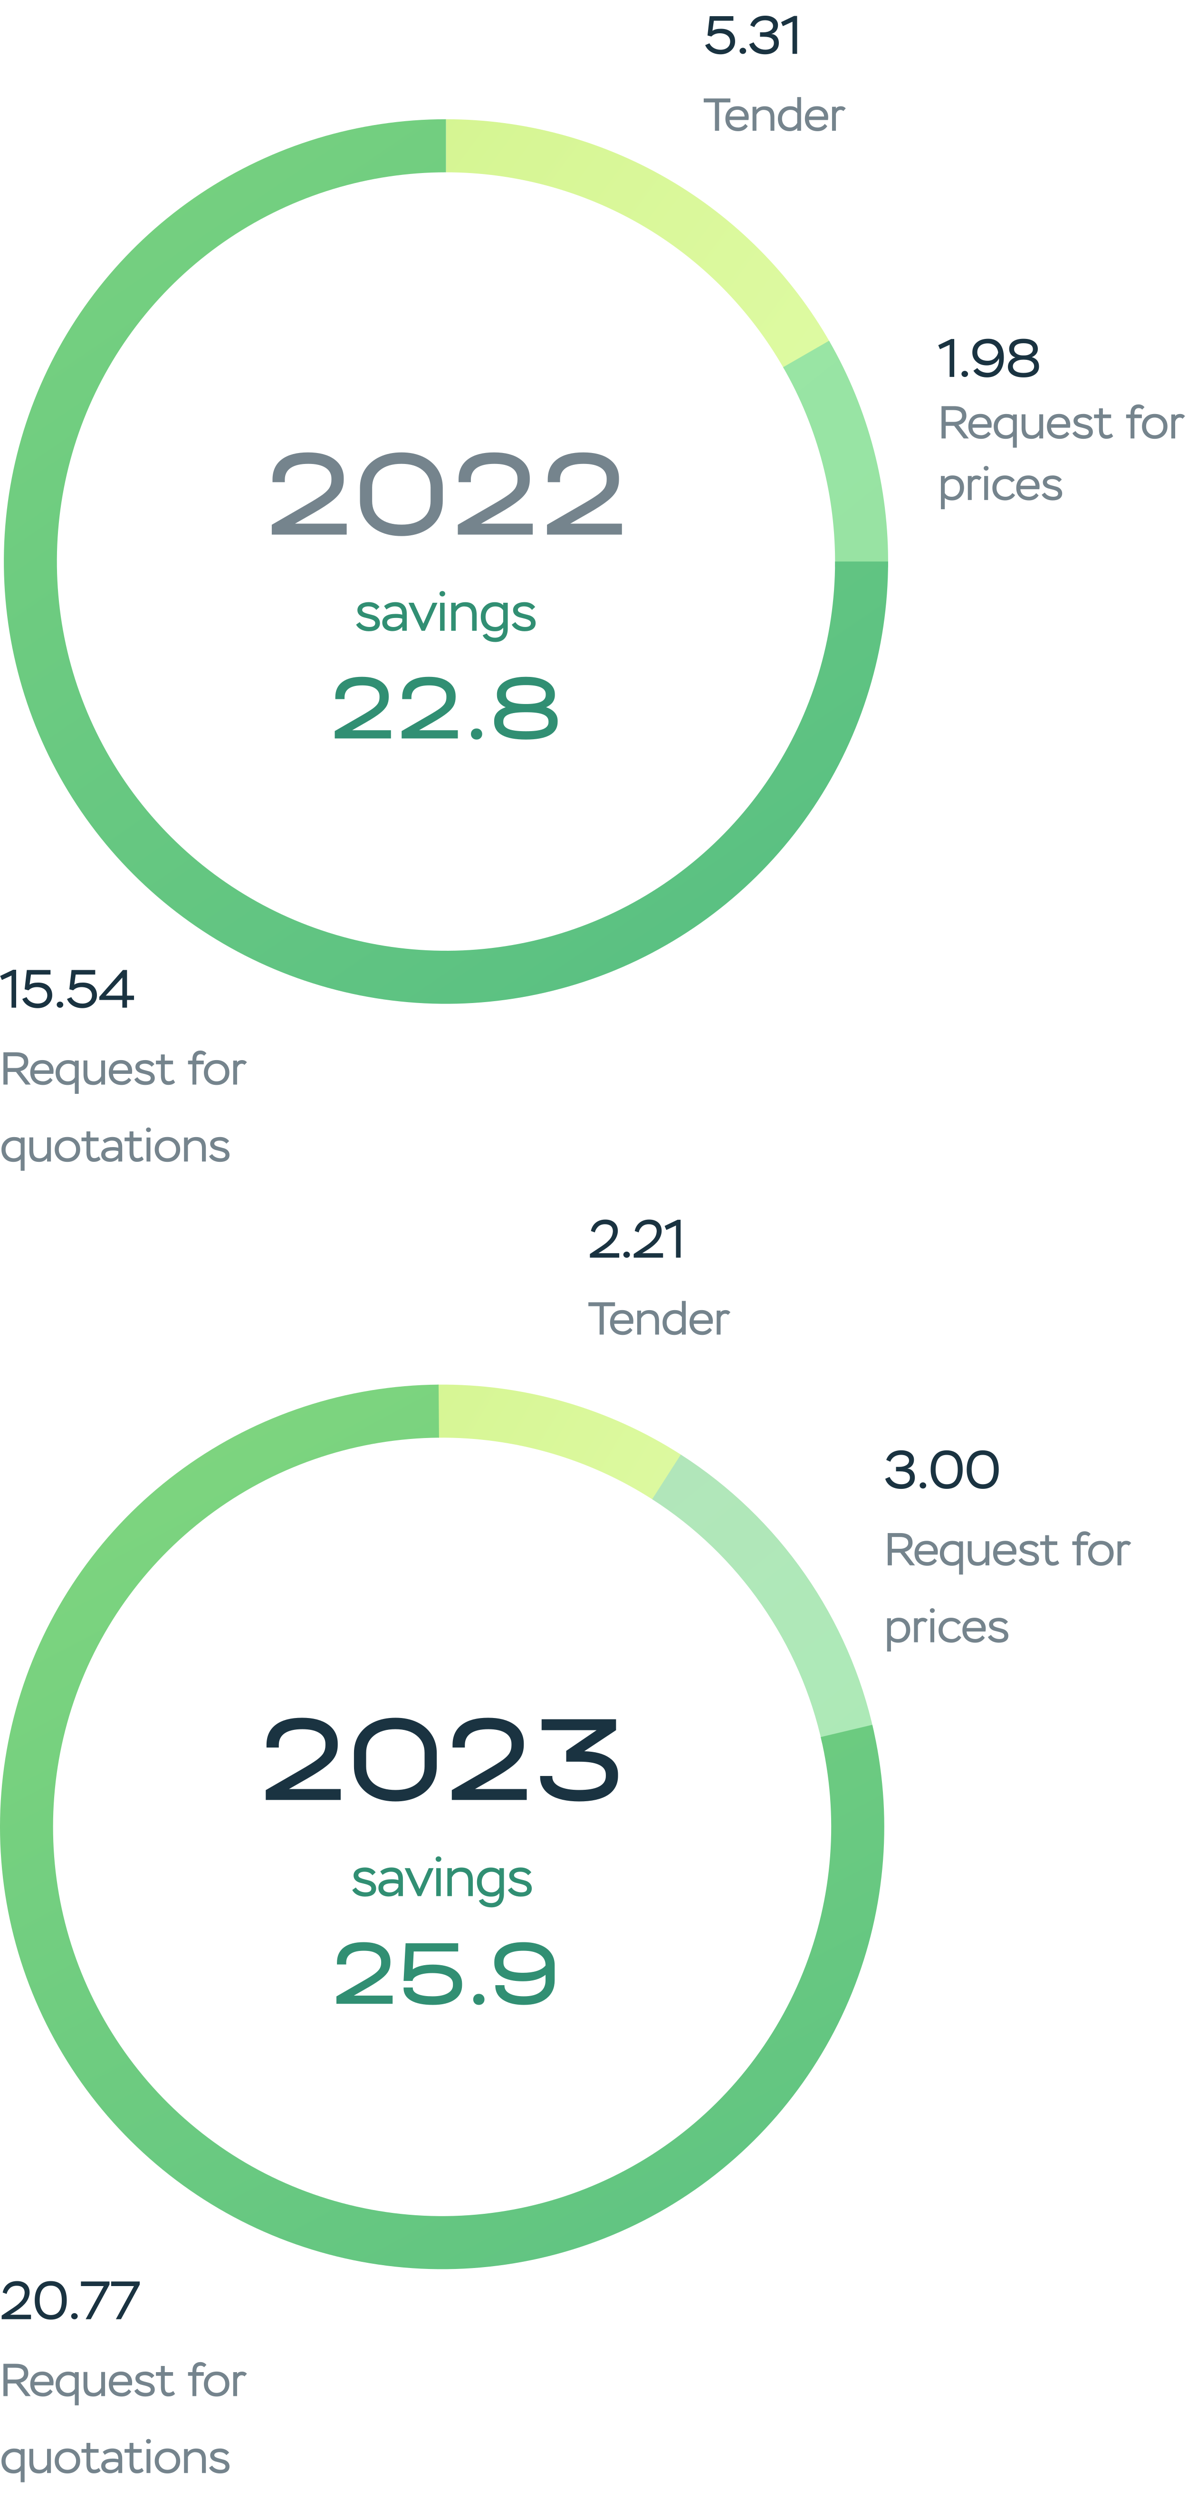 <svg width="309" height="650" viewBox="0 0 309 650" fill="none" xmlns="http://www.w3.org/2000/svg">
<path d="M116 31C136.298 31 156.234 36.372 173.783 46.571C191.333 56.77 205.87 71.432 215.919 89.068L203.929 95.9C195.086 80.38 182.293 67.478 166.849 58.503C151.406 49.528 133.862 44.8 116 44.8V31Z" fill="url(#paint0_linear_6006_29664)"/>
<path d="M215.646 88.591C225.967 106.507 231.268 126.874 230.99 147.549L217.191 147.363C217.436 129.169 212.771 111.246 203.688 95.48L215.646 88.591Z" fill="url(#paint1_linear_6006_29664)"/>
<path d="M231 146C231 168.745 224.255 190.979 211.619 209.891C198.983 228.802 181.022 243.542 160.009 252.246C138.995 260.95 115.872 263.228 93.565 258.79C71.257 254.353 50.766 243.4 34.683 227.317C18.6 211.234 7.647 190.743 3.21 168.435C-1.228 146.128 1.05 123.005 9.754 101.991C18.458 80.978 33.198 63.017 52.109 50.381C71.021 37.745 93.255 31 116 31L116 44.8C95.985 44.8 76.419 50.735 59.776 61.855C43.134 72.975 30.163 88.781 22.503 107.272C14.844 125.764 12.84 146.112 16.744 165.743C20.649 185.374 30.288 203.406 44.441 217.559C58.594 231.712 76.626 241.351 96.257 245.255C115.888 249.16 136.236 247.156 154.728 239.497C173.219 231.837 189.025 218.866 200.145 202.224C211.265 185.581 217.2 166.015 217.2 146L231 146Z" fill="url(#paint2_linear_6006_29664)"/>
<path d="M185.03 9.492L184.022 9.226L184.596 4.2H190.756V5.39H185.674L185.31 8.022C185.8 7.658 186.542 7.476 187.536 7.476C188.684 7.476 189.58 7.784 190.238 8.386C190.882 9.002 191.204 9.786 191.204 10.752C191.204 11.718 190.84 12.53 190.126 13.16C189.398 13.804 188.488 14.126 187.41 14.126C185.576 14.126 184.05 13.258 183.42 11.732L184.54 11.256C184.946 12.194 185.996 12.936 187.41 12.936C189.02 12.936 189.916 12.012 189.916 10.794C189.916 9.492 188.866 8.652 187.2 8.652C186.304 8.652 185.576 8.932 185.03 9.492ZM192.365 13.202C192.365 12.81 192.729 12.418 193.233 12.418C193.695 12.418 194.073 12.81 194.073 13.202C194.073 13.65 193.723 14.028 193.233 14.028C192.729 14.028 192.365 13.65 192.365 13.202ZM196.196 7.056L195.146 6.58C195.664 5.068 197.022 4.074 199.052 4.074C200.018 4.074 200.816 4.298 201.432 4.746C202.048 5.194 202.356 5.796 202.356 6.538C202.356 7.672 201.754 8.512 200.634 8.834C201.712 8.904 202.58 9.716 202.58 11.172C202.58 12.096 202.244 12.824 201.572 13.342C200.9 13.86 200.046 14.126 198.996 14.126C196.854 14.126 195.37 13.104 194.88 11.494L196.014 11.004C196.616 12.278 197.638 12.922 199.08 12.922C200.438 12.922 201.292 12.292 201.292 11.186C201.292 10.108 200.452 9.562 198.772 9.562H197.68V8.4H198.548C200.074 8.4 201.068 7.714 201.068 6.776C201.068 5.81 200.27 5.264 198.996 5.264C197.498 5.264 196.588 6.034 196.196 7.056ZM203.619 6.804L203.171 5.754L206.531 4.144H207.329V14H206.125V5.642L203.619 6.804Z" fill="#1A3341"/>
<path d="M185.952 26.62H183.036V25.6H189.972V26.62H187.044V34H185.952V26.62ZM193.85 32.212L194.498 32.812C193.922 33.676 193.094 34.108 192.002 34.108C191.006 34.108 190.202 33.808 189.59 33.22C188.978 32.632 188.678 31.852 188.678 30.868C188.678 29.92 188.954 29.14 189.518 28.528C190.07 27.916 190.85 27.616 191.858 27.616C192.686 27.616 193.382 27.88 193.922 28.396C194.462 28.912 194.738 29.596 194.738 30.448C194.738 30.724 194.714 30.976 194.678 31.204H189.758C189.818 32.44 190.73 33.16 192.038 33.16C192.77 33.16 193.466 32.776 193.85 32.212ZM191.786 28.54C190.646 28.54 189.902 29.236 189.746 30.292H193.67C193.61 29.188 192.902 28.54 191.786 28.54ZM196.746 34H195.738V27.76H196.746V28.576C197.142 27.964 197.958 27.628 198.882 27.628C200.574 27.628 201.414 28.564 201.414 30.448V34H200.406V30.568C200.406 29.188 199.818 28.576 198.582 28.576C197.814 28.576 197.082 29.08 196.746 29.836V34ZM208.36 34H207.352V33.256C207.076 33.688 206.356 34.108 205.408 34.108C204.484 34.108 203.752 33.82 203.188 33.244C202.624 32.668 202.336 31.888 202.336 30.892C202.336 29.932 202.636 29.14 203.248 28.528C203.86 27.916 204.604 27.616 205.492 27.616C206.32 27.616 206.944 27.82 207.352 28.228V25.24H208.36V34ZM205.552 33.148C206.404 33.148 207.064 32.548 207.352 31.96V29.44C206.956 28.852 206.368 28.564 205.612 28.564C205 28.564 204.472 28.78 204.052 29.2C203.62 29.62 203.404 30.184 203.404 30.868C203.404 32.26 204.292 33.148 205.552 33.148ZM214.525 32.212L215.173 32.812C214.597 33.676 213.769 34.108 212.677 34.108C211.681 34.108 210.877 33.808 210.265 33.22C209.653 32.632 209.353 31.852 209.353 30.868C209.353 29.92 209.629 29.14 210.193 28.528C210.745 27.916 211.525 27.616 212.533 27.616C213.361 27.616 214.057 27.88 214.597 28.396C215.137 28.912 215.413 29.596 215.413 30.448C215.413 30.724 215.389 30.976 215.353 31.204H210.433C210.493 32.44 211.405 33.16 212.713 33.16C213.445 33.16 214.141 32.776 214.525 32.212ZM212.461 28.54C211.321 28.54 210.577 29.236 210.421 30.292H214.345C214.285 29.188 213.577 28.54 212.461 28.54ZM217.421 34H216.413V27.76H217.421V28.24C217.625 27.82 218.165 27.628 218.705 27.628C219.257 27.628 219.677 27.82 219.977 28.192L219.341 28.888C219.185 28.684 218.945 28.576 218.597 28.576C218.057 28.576 217.565 29.02 217.421 29.656V34Z" fill="#1A3341" fill-opacity="0.6"/>
<path d="M244.49 90.804L244.042 89.754L247.402 88.144H248.2V98H246.996V89.642L244.49 90.804ZM250.083 97.202C250.083 96.81 250.447 96.418 250.951 96.418C251.413 96.418 251.791 96.81 251.791 97.202C251.791 97.65 251.441 98.028 250.951 98.028C250.447 98.028 250.083 97.65 250.083 97.202ZM261.097 92.918C261.097 94.584 260.705 95.872 259.907 96.768C259.109 97.678 258.045 98.126 256.715 98.126C255.091 98.126 253.817 97.44 253.187 96.39L254.195 95.69C254.755 96.474 255.777 96.922 256.883 96.922C257.793 96.922 258.521 96.558 259.095 95.83C259.669 95.116 259.907 94.22 259.837 93.156C259.375 94.22 258.213 95.004 256.659 95.004C255.567 95.004 254.671 94.696 253.971 94.066C253.257 93.45 252.907 92.638 252.907 91.644C252.907 90.552 253.285 89.684 254.041 89.04C254.797 88.396 255.805 88.074 257.051 88.074C259.571 88.074 261.097 89.838 261.097 92.918ZM259.627 91.602C259.417 90.3 258.521 89.278 256.911 89.278C255.231 89.278 254.195 90.146 254.195 91.602C254.195 92.988 255.245 93.8 256.883 93.8C257.625 93.8 258.255 93.576 258.745 93.128C259.235 92.68 259.529 92.176 259.627 91.602ZM266.011 92.414H266.445C267.075 92.414 267.593 92.26 268.027 91.966C268.447 91.672 268.657 91.28 268.657 90.818C268.657 89.768 267.831 89.236 266.193 89.236C264.625 89.236 263.771 89.81 263.771 90.818C263.771 91.728 264.709 92.414 266.011 92.414ZM266.417 93.52H266.067C265.311 93.52 264.681 93.688 264.191 94.01C263.701 94.332 263.449 94.738 263.449 95.228C263.449 96.292 264.429 96.964 266.207 96.964C268.013 96.964 268.979 96.32 268.979 95.242C268.979 94.164 267.943 93.52 266.417 93.52ZM269.175 97.37C268.461 97.874 267.467 98.126 266.221 98.126C264.975 98.126 263.981 97.874 263.253 97.384C262.525 96.894 262.161 96.222 262.161 95.354C262.161 94.22 262.903 93.324 264.093 92.932C263.015 92.582 262.483 91.728 262.483 90.734C262.483 89.11 263.855 88.074 266.207 88.074C268.573 88.074 269.945 89.11 269.945 90.734C269.945 91.672 269.427 92.386 268.391 92.862C269.637 93.24 270.253 94.052 270.253 95.298C270.253 96.18 269.889 96.88 269.175 97.37Z" fill="#1A3341"/>
<path d="M245.98 110.712V114H244.888V105.6H248.104C250.276 105.6 251.356 106.44 251.356 108.12C251.356 109.308 250.54 110.244 249.304 110.496L251.992 114H250.66L248.164 110.712H245.98ZM248.068 106.62H245.98V109.692H248.14C249.424 109.692 250.24 109.08 250.24 108.12C250.24 107.124 249.52 106.62 248.068 106.62ZM257.041 112.212L257.689 112.812C257.113 113.676 256.285 114.108 255.193 114.108C254.197 114.108 253.393 113.808 252.781 113.22C252.169 112.632 251.869 111.852 251.869 110.868C251.869 109.92 252.145 109.14 252.709 108.528C253.261 107.916 254.041 107.616 255.049 107.616C255.877 107.616 256.573 107.88 257.113 108.396C257.653 108.912 257.929 109.596 257.929 110.448C257.929 110.724 257.905 110.976 257.869 111.204H252.949C253.009 112.44 253.921 113.16 255.229 113.16C255.961 113.16 256.657 112.776 257.041 112.212ZM254.977 108.54C253.837 108.54 253.093 109.236 252.937 110.292H256.861C256.801 109.188 256.093 108.54 254.977 108.54ZM264.476 116.4H263.456V113.412C263.036 113.88 262.4 114.108 261.572 114.108C260.636 114.108 259.88 113.808 259.316 113.22C258.752 112.632 258.464 111.852 258.464 110.868C258.464 109.932 258.788 109.152 259.424 108.54C260.06 107.928 260.828 107.628 261.752 107.628C262.544 107.628 263.108 107.808 263.456 108.168V107.76H264.476V116.4ZM261.692 113.16C262.496 113.16 263.156 112.728 263.456 112.092V109.344C263.108 108.828 262.532 108.576 261.752 108.576C261.14 108.576 260.612 108.792 260.18 109.236C259.748 109.68 259.532 110.232 259.532 110.892C259.532 111.576 259.736 112.128 260.144 112.536C260.54 112.956 261.056 113.16 261.692 113.16ZM270.318 107.724H271.326V114H270.318V113.112C269.838 113.772 269.166 114.108 268.29 114.108C266.562 114.108 265.722 113.244 265.722 111.336V107.724H266.73V111.192C266.73 112.5 267.282 113.16 268.374 113.16C269.238 113.16 269.934 112.668 270.318 111.804V107.724ZM277.482 112.212L278.13 112.812C277.554 113.676 276.726 114.108 275.634 114.108C274.638 114.108 273.834 113.808 273.222 113.22C272.61 112.632 272.31 111.852 272.31 110.868C272.31 109.92 272.586 109.14 273.15 108.528C273.702 107.916 274.482 107.616 275.49 107.616C276.318 107.616 277.014 107.88 277.554 108.396C278.094 108.912 278.37 109.596 278.37 110.448C278.37 110.724 278.346 110.976 278.31 111.204H273.39C273.45 112.44 274.362 113.16 275.67 113.16C276.402 113.16 277.098 112.776 277.482 112.212ZM275.418 108.54C274.278 108.54 273.534 109.236 273.378 110.292H277.302C277.242 109.188 276.534 108.54 275.418 108.54ZM283.198 112.296C283.198 111.456 281.77 111.324 280.63 111C279.85 110.772 279.226 110.256 279.226 109.404C279.226 108.3 280.27 107.616 281.818 107.616C282.862 107.616 283.702 108.06 284.146 108.696L283.438 109.356C283.042 108.828 282.442 108.564 281.638 108.564C280.918 108.564 280.294 108.84 280.294 109.356C280.294 110.088 281.722 110.22 282.862 110.568C283.63 110.808 284.254 111.384 284.254 112.284C284.254 113.496 283.282 114.108 281.758 114.108C280.474 114.108 279.382 113.532 278.938 112.632L279.742 112.068C280.114 112.728 280.966 113.16 281.926 113.16C282.778 113.16 283.198 112.872 283.198 112.296ZM285.851 108.72H284.555V107.76H285.851V106.164H286.859V107.76H289.007V108.72H286.859V111.468C286.859 112.68 287.171 113.124 287.939 113.124C288.311 113.124 288.695 112.98 289.067 112.68L289.523 113.424C289.127 113.868 288.539 114.084 287.759 114.084C286.523 114.084 285.851 113.268 285.851 111.732V108.72ZM294.056 108.72H292.904V107.76H294.056V107.472C294.056 106.668 294.26 106.068 294.668 105.696C295.064 105.324 295.556 105.144 296.144 105.144C296.78 105.144 297.38 105.432 297.68 105.876L297.08 106.5C296.876 106.236 296.576 106.104 296.192 106.104C295.436 106.104 295.064 106.584 295.064 107.556V107.76H296.996V108.72H295.064V114H294.056V108.72ZM297.034 110.868C297.034 109.92 297.346 109.14 297.958 108.528C298.57 107.916 299.362 107.616 300.334 107.616C301.318 107.616 302.122 107.916 302.734 108.528C303.346 109.14 303.658 109.92 303.658 110.868C303.658 111.816 303.346 112.584 302.734 113.196C302.11 113.808 301.306 114.108 300.334 114.108C299.362 114.108 298.57 113.808 297.958 113.196C297.346 112.584 297.034 111.816 297.034 110.868ZM298.102 110.868C298.102 111.528 298.306 112.08 298.726 112.512C299.146 112.944 299.674 113.16 300.334 113.16C300.994 113.16 301.546 112.944 301.966 112.524C302.386 112.104 302.59 111.552 302.59 110.868C302.59 110.184 302.374 109.632 301.954 109.2C301.522 108.78 300.982 108.564 300.334 108.564C299.686 108.564 299.158 108.78 298.738 109.2C298.318 109.62 298.102 110.184 298.102 110.868ZM305.665 114H304.657V107.76H305.665V108.24C305.869 107.82 306.409 107.628 306.949 107.628C307.501 107.628 307.921 107.82 308.221 108.192L307.585 108.888C307.429 108.684 307.189 108.576 306.841 108.576C306.301 108.576 305.809 109.02 305.665 109.656V114ZM245.74 132.4H244.732V123.76H245.74V124.54C246.16 123.928 246.832 123.616 247.756 123.616C248.668 123.616 249.4 123.904 249.94 124.492C250.48 125.08 250.744 125.836 250.744 126.772C250.744 127.732 250.456 128.524 249.88 129.16C249.292 129.796 248.548 130.108 247.636 130.108C246.796 130.108 246.16 129.892 245.74 129.472V132.4ZM247.648 124.564C246.736 124.564 246.028 125.152 245.74 125.86V128.188C246.1 128.836 246.7 129.16 247.552 129.16C248.164 129.16 248.68 128.944 249.076 128.512C249.472 128.08 249.676 127.528 249.676 126.844C249.676 125.452 248.896 124.564 247.648 124.564ZM252.745 130H251.737V123.76H252.745V124.24C252.949 123.82 253.489 123.628 254.029 123.628C254.581 123.628 255.001 123.82 255.301 124.192L254.665 124.888C254.509 124.684 254.269 124.576 253.921 124.576C253.381 124.576 252.889 125.02 252.745 125.656V130ZM256.999 130H255.991V123.76H256.999V130ZM255.859 121.732C255.859 121.396 256.135 121.144 256.507 121.144C256.843 121.144 257.131 121.396 257.131 121.732C257.131 122.08 256.843 122.356 256.507 122.356C256.135 122.356 255.859 122.08 255.859 121.732ZM263.306 128.2L264.026 128.716C263.558 129.592 262.502 130.108 261.458 130.108C260.462 130.108 259.658 129.808 259.046 129.22C258.434 128.632 258.122 127.852 258.122 126.868C258.122 125.932 258.422 125.152 259.034 124.54C259.646 123.928 260.426 123.616 261.398 123.616C262.514 123.616 263.51 124.12 263.93 124.888L263.15 125.416C262.73 124.852 262.154 124.564 261.422 124.564C260.774 124.564 260.246 124.78 259.826 125.212C259.406 125.644 259.19 126.196 259.19 126.868C259.19 127.552 259.406 128.104 259.85 128.524C260.282 128.944 260.846 129.16 261.554 129.16C262.298 129.16 262.886 128.836 263.306 128.2ZM269.502 128.212L270.15 128.812C269.574 129.676 268.746 130.108 267.654 130.108C266.658 130.108 265.854 129.808 265.242 129.22C264.63 128.632 264.33 127.852 264.33 126.868C264.33 125.92 264.606 125.14 265.17 124.528C265.722 123.916 266.502 123.616 267.51 123.616C268.338 123.616 269.034 123.88 269.574 124.396C270.114 124.912 270.39 125.596 270.39 126.448C270.39 126.724 270.366 126.976 270.33 127.204H265.41C265.47 128.44 266.382 129.16 267.69 129.16C268.422 129.16 269.118 128.776 269.502 128.212ZM267.438 124.54C266.298 124.54 265.554 125.236 265.398 126.292H269.322C269.262 125.188 268.554 124.54 267.438 124.54ZM275.218 128.296C275.218 127.456 273.79 127.324 272.65 127C271.87 126.772 271.246 126.256 271.246 125.404C271.246 124.3 272.29 123.616 273.838 123.616C274.882 123.616 275.722 124.06 276.166 124.696L275.458 125.356C275.062 124.828 274.462 124.564 273.658 124.564C272.938 124.564 272.314 124.84 272.314 125.356C272.314 126.088 273.742 126.22 274.882 126.568C275.65 126.808 276.274 127.384 276.274 128.284C276.274 129.496 275.302 130.108 273.778 130.108C272.494 130.108 271.402 129.532 270.958 128.632L271.762 128.068C272.134 128.728 272.986 129.16 273.946 129.16C274.798 129.16 275.218 128.872 275.218 128.296Z" fill="#1A3341" fill-opacity="0.6"/>
<path d="M0.49 254.804L0.042 253.754L3.402 252.144H4.2V262H2.996V253.642L0.49 254.804ZM7.413 257.492L6.405 257.226L6.979 252.2H13.139V253.39H8.057L7.693 256.022C8.183 255.658 8.925 255.476 9.919 255.476C11.067 255.476 11.963 255.784 12.621 256.386C13.265 257.002 13.587 257.786 13.587 258.752C13.587 259.718 13.223 260.53 12.509 261.16C11.781 261.804 10.871 262.126 9.793 262.126C7.959 262.126 6.433 261.258 5.803 259.732L6.923 259.256C7.329 260.194 8.379 260.936 9.793 260.936C11.403 260.936 12.299 260.012 12.299 258.794C12.299 257.492 11.249 256.652 9.583 256.652C8.687 256.652 7.959 256.932 7.413 257.492ZM14.748 261.202C14.748 260.81 15.112 260.418 15.616 260.418C16.078 260.418 16.456 260.81 16.456 261.202C16.456 261.65 16.106 262.028 15.616 262.028C15.112 262.028 14.748 261.65 14.748 261.202ZM19.042 257.492L18.034 257.226L18.608 252.2H24.768V253.39H19.686L19.322 256.022C19.812 255.658 20.554 255.476 21.548 255.476C22.696 255.476 23.592 255.784 24.25 256.386C24.894 257.002 25.216 257.786 25.216 258.752C25.216 259.718 24.852 260.53 24.138 261.16C23.41 261.804 22.5 262.126 21.422 262.126C19.588 262.126 18.062 261.258 17.432 259.732L18.552 259.256C18.958 260.194 20.008 260.936 21.422 260.936C23.032 260.936 23.928 260.012 23.928 258.794C23.928 257.492 22.878 256.652 21.212 256.652C20.316 256.652 19.588 256.932 19.042 257.492ZM33.04 262H31.822V259.998H25.83V259.186L31.962 252.2H33.04V258.864H34.86V259.998H33.04V262ZM31.822 254.16L27.51 258.864H31.822V254.16Z" fill="#1A3341"/>
<path d="M1.98 278.712V282H0.888V273.6H4.104C6.276 273.6 7.356 274.44 7.356 276.12C7.356 277.308 6.54 278.244 5.304 278.496L7.992 282H6.66L4.164 278.712H1.98ZM4.068 274.62H1.98V277.692H4.14C5.424 277.692 6.24 277.08 6.24 276.12C6.24 275.124 5.52 274.62 4.068 274.62ZM13.041 280.212L13.69 280.812C13.114 281.676 12.286 282.108 11.194 282.108C10.197 282.108 9.393 281.808 8.781 281.22C8.169 280.632 7.869 279.852 7.869 278.868C7.869 277.92 8.145 277.14 8.709 276.528C9.261 275.916 10.041 275.616 11.05 275.616C11.877 275.616 12.573 275.88 13.114 276.396C13.653 276.912 13.93 277.596 13.93 278.448C13.93 278.724 13.905 278.976 13.87 279.204H8.949C9.009 280.44 9.921 281.16 11.229 281.16C11.961 281.16 12.658 280.776 13.041 280.212ZM10.977 276.54C9.837 276.54 9.093 277.236 8.937 278.292H12.861C12.802 277.188 12.094 276.54 10.977 276.54ZM20.476 284.4H19.456V281.412C19.036 281.88 18.4 282.108 17.572 282.108C16.636 282.108 15.88 281.808 15.316 281.22C14.752 280.632 14.464 279.852 14.464 278.868C14.464 277.932 14.788 277.152 15.424 276.54C16.06 275.928 16.828 275.628 17.752 275.628C18.544 275.628 19.108 275.808 19.456 276.168V275.76H20.476V284.4ZM17.692 281.16C18.496 281.16 19.156 280.728 19.456 280.092V277.344C19.108 276.828 18.532 276.576 17.752 276.576C17.14 276.576 16.612 276.792 16.18 277.236C15.748 277.68 15.532 278.232 15.532 278.892C15.532 279.576 15.736 280.128 16.144 280.536C16.54 280.956 17.056 281.16 17.692 281.16ZM26.318 275.724H27.326V282H26.318V281.112C25.838 281.772 25.166 282.108 24.29 282.108C22.562 282.108 21.722 281.244 21.722 279.336V275.724H22.73V279.192C22.73 280.5 23.282 281.16 24.374 281.16C25.238 281.16 25.934 280.668 26.318 279.804V275.724ZM33.482 280.212L34.13 280.812C33.554 281.676 32.726 282.108 31.634 282.108C30.638 282.108 29.834 281.808 29.222 281.22C28.61 280.632 28.31 279.852 28.31 278.868C28.31 277.92 28.586 277.14 29.15 276.528C29.702 275.916 30.482 275.616 31.49 275.616C32.318 275.616 33.014 275.88 33.554 276.396C34.094 276.912 34.37 277.596 34.37 278.448C34.37 278.724 34.346 278.976 34.31 279.204H29.39C29.45 280.44 30.362 281.16 31.67 281.16C32.402 281.16 33.098 280.776 33.482 280.212ZM31.418 276.54C30.278 276.54 29.534 277.236 29.378 278.292H33.302C33.242 277.188 32.534 276.54 31.418 276.54ZM39.198 280.296C39.198 279.456 37.77 279.324 36.63 279C35.85 278.772 35.226 278.256 35.226 277.404C35.226 276.3 36.27 275.616 37.818 275.616C38.862 275.616 39.702 276.06 40.146 276.696L39.438 277.356C39.042 276.828 38.442 276.564 37.638 276.564C36.918 276.564 36.294 276.84 36.294 277.356C36.294 278.088 37.722 278.22 38.862 278.568C39.63 278.808 40.254 279.384 40.254 280.284C40.254 281.496 39.282 282.108 37.758 282.108C36.474 282.108 35.382 281.532 34.938 280.632L35.742 280.068C36.114 280.728 36.966 281.16 37.926 281.16C38.778 281.16 39.198 280.872 39.198 280.296ZM41.851 276.72H40.555V275.76H41.851V274.164H42.859V275.76H45.007V276.72H42.859V279.468C42.859 280.68 43.171 281.124 43.939 281.124C44.311 281.124 44.695 280.98 45.067 280.68L45.523 281.424C45.127 281.868 44.539 282.084 43.759 282.084C42.523 282.084 41.851 281.268 41.851 279.732V276.72ZM50.056 276.72H48.904V275.76H50.056V275.472C50.056 274.668 50.26 274.068 50.668 273.696C51.064 273.324 51.556 273.144 52.144 273.144C52.78 273.144 53.38 273.432 53.68 273.876L53.08 274.5C52.876 274.236 52.576 274.104 52.192 274.104C51.436 274.104 51.064 274.584 51.064 275.556V275.76H52.996V276.72H51.064V282H50.056V276.72ZM53.035 278.868C53.035 277.92 53.346 277.14 53.959 276.528C54.571 275.916 55.362 275.616 56.334 275.616C57.319 275.616 58.123 275.916 58.734 276.528C59.346 277.14 59.658 277.92 59.658 278.868C59.658 279.816 59.346 280.584 58.734 281.196C58.111 281.808 57.306 282.108 56.334 282.108C55.362 282.108 54.571 281.808 53.959 281.196C53.346 280.584 53.035 279.816 53.035 278.868ZM54.102 278.868C54.102 279.528 54.306 280.08 54.727 280.512C55.147 280.944 55.675 281.16 56.334 281.16C56.995 281.16 57.547 280.944 57.967 280.524C58.386 280.104 58.59 279.552 58.59 278.868C58.59 278.184 58.374 277.632 57.955 277.2C57.523 276.78 56.983 276.564 56.334 276.564C55.687 276.564 55.158 276.78 54.739 277.2C54.319 277.62 54.102 278.184 54.102 278.868ZM61.665 282H60.657V275.76H61.665V276.24C61.869 275.82 62.409 275.628 62.949 275.628C63.501 275.628 63.921 275.82 64.221 276.192L63.585 276.888C63.429 276.684 63.189 276.576 62.841 276.576C62.301 276.576 61.809 277.02 61.665 277.656V282ZM6.396 304.4H5.376V301.412C4.956 301.88 4.32 302.108 3.492 302.108C2.556 302.108 1.8 301.808 1.236 301.22C0.672 300.632 0.384 299.852 0.384 298.868C0.384 297.932 0.708 297.152 1.344 296.54C1.98 295.928 2.748 295.628 3.672 295.628C4.464 295.628 5.028 295.808 5.376 296.168V295.76H6.396V304.4ZM3.612 301.16C4.416 301.16 5.076 300.728 5.376 300.092V297.344C5.028 296.828 4.452 296.576 3.672 296.576C3.06 296.576 2.532 296.792 2.1 297.236C1.668 297.68 1.452 298.232 1.452 298.892C1.452 299.576 1.656 300.128 2.064 300.536C2.46 300.956 2.976 301.16 3.612 301.16ZM12.237 295.724H13.245V302H12.237V301.112C11.757 301.772 11.085 302.108 10.209 302.108C8.481 302.108 7.641 301.244 7.641 299.336V295.724H8.649V299.192C8.649 300.5 9.201 301.16 10.293 301.16C11.157 301.16 11.853 300.668 12.237 299.804V295.724ZM14.23 298.868C14.23 297.92 14.542 297.14 15.154 296.528C15.766 295.916 16.558 295.616 17.53 295.616C18.514 295.616 19.318 295.916 19.93 296.528C20.542 297.14 20.854 297.92 20.854 298.868C20.854 299.816 20.542 300.584 19.93 301.196C19.306 301.808 18.502 302.108 17.53 302.108C16.558 302.108 15.766 301.808 15.154 301.196C14.542 300.584 14.23 299.816 14.23 298.868ZM15.298 298.868C15.298 299.528 15.502 300.08 15.922 300.512C16.342 300.944 16.87 301.16 17.53 301.16C18.19 301.16 18.742 300.944 19.162 300.524C19.582 300.104 19.786 299.552 19.786 298.868C19.786 298.184 19.57 297.632 19.15 297.2C18.718 296.78 18.178 296.564 17.53 296.564C16.882 296.564 16.354 296.78 15.934 297.2C15.514 297.62 15.298 298.184 15.298 298.868ZM22.488 296.72H21.192V295.76H22.488V294.164H23.497V295.76H25.645V296.72H23.497V299.468C23.497 300.68 23.808 301.124 24.576 301.124C24.948 301.124 25.332 300.98 25.704 300.68L26.16 301.424C25.765 301.868 25.177 302.084 24.396 302.084C23.16 302.084 22.488 301.268 22.488 299.732V296.72ZM27.252 297.26L26.735 296.504C27.311 295.964 28.308 295.616 29.232 295.616C30.899 295.616 31.788 296.528 31.788 298.148V302H30.779V301.076C30.384 301.652 29.604 302.084 28.596 302.084C27.239 302.084 26.328 301.328 26.328 300.176C26.328 298.868 27.444 298.244 29.316 298.244C29.904 298.244 30.384 298.304 30.779 298.424C30.779 297.212 30.348 296.564 29.111 296.564C28.488 296.564 27.863 296.792 27.252 297.26ZM28.835 301.172C29.303 301.172 29.724 301.04 30.072 300.788C30.419 300.536 30.648 300.248 30.779 299.948V299.312C30.431 299.192 29.988 299.132 29.448 299.132C28.079 299.132 27.395 299.468 27.395 300.14C27.395 300.776 27.971 301.172 28.835 301.172ZM33.698 296.72H32.402V295.76H33.698V294.164H34.706V295.76H36.854V296.72H34.706V299.468C34.706 300.68 35.018 301.124 35.786 301.124C36.158 301.124 36.542 300.98 36.914 300.68L37.37 301.424C36.974 301.868 36.386 302.084 35.606 302.084C34.37 302.084 33.698 301.268 33.698 299.732V296.72ZM39.121 302H38.113V295.76H39.121V302ZM37.981 293.732C37.981 293.396 38.257 293.144 38.629 293.144C38.965 293.144 39.253 293.396 39.253 293.732C39.253 294.08 38.965 294.356 38.629 294.356C38.257 294.356 37.981 294.08 37.981 293.732ZM40.243 298.868C40.243 297.92 40.555 297.14 41.167 296.528C41.779 295.916 42.571 295.616 43.543 295.616C44.527 295.616 45.331 295.916 45.943 296.528C46.555 297.14 46.867 297.92 46.867 298.868C46.867 299.816 46.555 300.584 45.943 301.196C45.319 301.808 44.515 302.108 43.543 302.108C42.571 302.108 41.779 301.808 41.167 301.196C40.555 300.584 40.243 299.816 40.243 298.868ZM41.311 298.868C41.311 299.528 41.515 300.08 41.935 300.512C42.355 300.944 42.883 301.16 43.543 301.16C44.203 301.16 44.755 300.944 45.175 300.524C45.595 300.104 45.799 299.552 45.799 298.868C45.799 298.184 45.583 297.632 45.163 297.2C44.731 296.78 44.191 296.564 43.543 296.564C42.895 296.564 42.367 296.78 41.947 297.2C41.527 297.62 41.311 298.184 41.311 298.868ZM48.874 302H47.866V295.76H48.874V296.576C49.27 295.964 50.086 295.628 51.01 295.628C52.702 295.628 53.542 296.564 53.542 298.448V302H52.534V298.568C52.534 297.188 51.946 296.576 50.71 296.576C49.942 296.576 49.21 297.08 48.874 297.836V302ZM58.64 300.296C58.64 299.456 57.212 299.324 56.072 299C55.292 298.772 54.668 298.256 54.668 297.404C54.668 296.3 55.712 295.616 57.26 295.616C58.304 295.616 59.144 296.06 59.588 296.696L58.88 297.356C58.484 296.828 57.884 296.564 57.08 296.564C56.36 296.564 55.736 296.84 55.736 297.356C55.736 298.088 57.164 298.22 58.304 298.568C59.072 298.808 59.696 299.384 59.696 300.284C59.696 301.496 58.724 302.108 57.2 302.108C55.916 302.108 54.824 301.532 54.38 300.632L55.184 300.068C55.556 300.728 56.408 301.16 57.368 301.16C58.22 301.16 58.64 300.872 58.64 300.296Z" fill="#1A3341" fill-opacity="0.6"/>
<path d="M90.175 136.152V139H70.688V136.44L79.936 131.096C81.749 130.051 83.093 129.208 83.968 128.568C84.842 127.907 85.429 127.299 85.728 126.744C86.047 126.189 86.207 125.528 86.207 124.76V124.44C86.207 123.203 85.685 122.253 84.639 121.592C83.615 120.931 82.133 120.6 80.192 120.6C78.186 120.6 76.661 120.952 75.615 121.656C74.591 122.36 74.079 123.384 74.079 124.728V125.368H70.879V124.696C70.879 122.413 71.68 120.664 73.279 119.448C74.879 118.232 77.162 117.624 80.127 117.624C83.029 117.624 85.301 118.221 86.944 119.416C88.586 120.611 89.407 122.253 89.407 124.344V124.664C89.407 125.795 89.183 126.787 88.736 127.64C88.287 128.493 87.509 129.357 86.4 130.232C85.311 131.107 83.712 132.152 81.6 133.368L76.736 136.152H90.175ZM104.444 139.384C102.31 139.384 100.422 139 98.78 138.232C97.158 137.464 95.889 136.387 94.972 135C94.076 133.613 93.628 132.024 93.628 130.232V126.808C93.628 124.995 94.076 123.395 94.972 122.008C95.889 120.621 97.158 119.544 98.78 118.776C100.422 118.008 102.31 117.624 104.444 117.624C106.556 117.624 108.422 118.008 110.044 118.776C111.665 119.544 112.924 120.621 113.82 122.008C114.716 123.395 115.164 124.995 115.164 126.808V130.232C115.164 132.045 114.716 133.645 113.82 135.032C112.924 136.397 111.665 137.464 110.044 138.232C108.422 139 106.556 139.384 104.444 139.384ZM104.444 136.408C106.79 136.408 108.636 135.864 109.98 134.776C111.324 133.688 111.996 132.184 111.996 130.264V126.776C111.996 124.877 111.313 123.373 109.948 122.264C108.604 121.155 106.758 120.6 104.412 120.6C102.044 120.6 100.177 121.155 98.812 122.264C97.468 123.352 96.796 124.856 96.796 126.776V130.264C96.796 132.184 97.468 133.688 98.812 134.776C100.177 135.864 102.054 136.408 104.444 136.408ZM138.568 136.152V139H119.08V136.44L128.328 131.096C130.141 130.051 131.485 129.208 132.36 128.568C133.235 127.907 133.821 127.299 134.12 126.744C134.44 126.189 134.6 125.528 134.6 124.76V124.44C134.6 123.203 134.077 122.253 133.032 121.592C132.008 120.931 130.525 120.6 128.584 120.6C126.579 120.6 125.053 120.952 124.008 121.656C122.984 122.36 122.472 123.384 122.472 124.728V125.368H119.272V124.696C119.272 122.413 120.072 120.664 121.672 119.448C123.272 118.232 125.555 117.624 128.52 117.624C131.421 117.624 133.693 118.221 135.336 119.416C136.979 120.611 137.8 122.253 137.8 124.344V124.664C137.8 125.795 137.576 126.787 137.128 127.64C136.68 128.493 135.901 129.357 134.792 130.232C133.704 131.107 132.104 132.152 129.992 133.368L125.128 136.152H138.568ZM161.764 136.152V139H142.276V136.44L151.524 131.096C153.338 130.051 154.682 129.208 155.556 128.568C156.431 127.907 157.018 127.299 157.316 126.744C157.636 126.189 157.796 125.528 157.796 124.76V124.44C157.796 123.203 157.274 122.253 156.228 121.592C155.204 120.931 153.722 120.6 151.78 120.6C149.775 120.6 148.25 120.952 147.204 121.656C146.18 122.36 145.668 123.384 145.668 124.728V125.368H142.468V124.696C142.468 122.413 143.268 120.664 144.868 119.448C146.468 118.232 148.751 117.624 151.716 117.624C154.618 117.624 156.89 118.221 158.532 119.416C160.175 120.611 160.996 122.253 160.996 124.344V124.664C160.996 125.795 160.772 126.787 160.324 127.64C159.876 128.493 159.098 129.357 157.988 130.232C156.9 131.107 155.3 132.152 153.188 133.368L148.324 136.152H161.764Z" fill="#1A3341" fill-opacity="0.6"/>
<path d="M97.596 162.012C97.596 161.032 95.93 160.878 94.6 160.5C93.689 160.234 92.962 159.632 92.962 158.638C92.962 157.35 94.18 156.552 95.986 156.552C97.204 156.552 98.183 157.07 98.701 157.812L97.876 158.582C97.413 157.966 96.713 157.658 95.775 157.658C94.936 157.658 94.207 157.98 94.207 158.582C94.207 159.436 95.874 159.59 97.204 159.996C98.1 160.276 98.828 160.948 98.828 161.998C98.828 163.412 97.694 164.126 95.915 164.126C94.418 164.126 93.144 163.454 92.626 162.404L93.564 161.746C93.998 162.516 94.992 163.02 96.112 163.02C97.106 163.02 97.596 162.684 97.596 162.012ZM100.508 158.47L99.906 157.588C100.578 156.958 101.74 156.552 102.818 156.552C104.764 156.552 105.8 157.616 105.8 159.506V164H104.624V162.922C104.162 163.594 103.252 164.098 102.076 164.098C100.494 164.098 99.43 163.216 99.43 161.872C99.43 160.346 100.732 159.618 102.916 159.618C103.602 159.618 104.162 159.688 104.624 159.828C104.624 158.414 104.12 157.658 102.678 157.658C101.95 157.658 101.222 157.924 100.508 158.47ZM102.356 163.034C102.902 163.034 103.392 162.88 103.798 162.586C104.204 162.292 104.47 161.956 104.624 161.606V160.864C104.218 160.724 103.7 160.654 103.07 160.654C101.474 160.654 100.676 161.046 100.676 161.83C100.676 162.572 101.348 163.034 102.356 163.034ZM112.523 156.72H113.783L110.521 164H109.653L106.251 156.72H107.609L110.115 162.166L112.523 156.72ZM115.641 164H114.465V156.72H115.641V164ZM114.311 154.354C114.311 153.962 114.633 153.668 115.067 153.668C115.459 153.668 115.795 153.962 115.795 154.354C115.795 154.76 115.459 155.082 115.067 155.082C114.633 155.082 114.311 154.76 114.311 154.354ZM118.533 164H117.357V156.72H118.533V157.672C118.995 156.958 119.947 156.566 121.025 156.566C122.999 156.566 123.979 157.658 123.979 159.856V164H122.803V159.996C122.803 158.386 122.117 157.672 120.675 157.672C119.779 157.672 118.925 158.26 118.533 159.142V164ZM130.879 156.72H132.069V163.44C132.069 165.792 130.781 166.926 128.807 166.926C127.225 166.926 125.965 166.24 125.559 165.162L126.609 164.7C126.931 165.33 127.659 165.806 128.737 165.806C130.137 165.806 130.879 165.008 130.879 163.65V163.216C130.333 163.846 129.815 164.126 128.681 164.126C127.575 164.126 126.707 163.79 126.049 163.104C125.391 162.432 125.055 161.508 125.055 160.346C125.055 159.198 125.405 158.274 126.105 157.588C126.791 156.902 127.659 156.566 128.695 156.566C129.717 156.566 130.501 156.916 130.879 157.364V156.72ZM128.877 163.02C129.871 163.02 130.613 162.404 130.879 161.634V158.708C130.529 158.092 129.801 157.672 128.863 157.672C128.135 157.672 127.533 157.91 127.043 158.386C126.553 158.862 126.301 159.52 126.301 160.374C126.301 162.012 127.295 163.02 128.877 163.02ZM138.086 162.012C138.086 161.032 136.42 160.878 135.09 160.5C134.18 160.234 133.452 159.632 133.452 158.638C133.452 157.35 134.67 156.552 136.476 156.552C137.694 156.552 138.674 157.07 139.192 157.812L138.366 158.582C137.904 157.966 137.204 157.658 136.266 157.658C135.426 157.658 134.698 157.98 134.698 158.582C134.698 159.436 136.364 159.59 137.694 159.996C138.59 160.276 139.318 160.948 139.318 161.998C139.318 163.412 138.184 164.126 136.406 164.126C134.908 164.126 133.634 163.454 133.116 162.404L134.054 161.746C134.488 162.516 135.482 163.02 136.602 163.02C137.596 163.02 138.086 162.684 138.086 162.012Z" fill="#318F73"/>
<path d="M101.688 189.864V192H87.072V190.08L94.008 186.072C95.368 185.288 96.376 184.656 97.032 184.176C97.688 183.68 98.128 183.224 98.352 182.808C98.592 182.392 98.712 181.896 98.712 181.32V181.08C98.712 180.152 98.32 179.44 97.536 178.944C96.768 178.448 95.656 178.2 94.2 178.2C92.696 178.2 91.552 178.464 90.768 178.992C90 179.52 89.616 180.288 89.616 181.296V181.776H87.216V181.272C87.216 179.56 87.816 178.248 89.016 177.336C90.216 176.424 91.928 175.968 94.152 175.968C96.328 175.968 98.032 176.416 99.264 177.312C100.496 178.208 101.112 179.44 101.112 181.008V181.248C101.112 182.096 100.944 182.84 100.608 183.48C100.272 184.12 99.688 184.768 98.856 185.424C98.04 186.08 96.84 186.864 95.256 187.776L91.608 189.864H101.688ZM119.085 189.864V192H104.469V190.08L111.405 186.072C112.765 185.288 113.773 184.656 114.429 184.176C115.085 183.68 115.525 183.224 115.749 182.808C115.989 182.392 116.109 181.896 116.109 181.32V181.08C116.109 180.152 115.717 179.44 114.933 178.944C114.165 178.448 113.053 178.2 111.597 178.2C110.093 178.2 108.949 178.464 108.165 178.992C107.397 179.52 107.013 180.288 107.013 181.296V181.776H104.613V181.272C104.613 179.56 105.213 178.248 106.413 177.336C107.613 176.424 109.325 175.968 111.549 175.968C113.725 175.968 115.429 176.416 116.661 177.312C117.893 178.208 118.509 179.44 118.509 181.008V181.248C118.509 182.096 118.341 182.84 118.005 183.48C117.669 184.12 117.085 184.768 116.253 185.424C115.437 186.08 114.237 186.864 112.653 187.776L109.005 189.864H119.085ZM123.955 192.288C123.523 192.288 123.171 192.152 122.899 191.88C122.627 191.608 122.491 191.264 122.491 190.848C122.491 190.432 122.627 190.088 122.899 189.816C123.171 189.544 123.523 189.408 123.955 189.408C124.387 189.408 124.739 189.544 125.011 189.816C125.283 190.088 125.419 190.432 125.419 190.848C125.419 191.264 125.283 191.608 125.011 191.88C124.739 192.152 124.387 192.288 123.955 192.288ZM142.043 183.888C143.035 184.224 143.779 184.688 144.275 185.28C144.787 185.872 145.043 186.584 145.043 187.416V187.68C145.043 190.752 142.291 192.288 136.787 192.288C131.283 192.288 128.531 190.752 128.531 187.68V187.416C128.531 186.584 128.779 185.872 129.275 185.28C129.787 184.688 130.539 184.224 131.531 183.888C130.779 183.552 130.211 183.12 129.827 182.592C129.443 182.048 129.251 181.432 129.251 180.744V180.48C129.251 179.584 129.563 178.792 130.187 178.104C130.811 177.416 131.691 176.888 132.827 176.52C133.963 176.152 135.283 175.968 136.787 175.968C138.291 175.968 139.611 176.152 140.747 176.52C141.883 176.888 142.763 177.416 143.387 178.104C144.011 178.792 144.323 179.584 144.323 180.48V180.744C144.323 181.432 144.131 182.048 143.747 182.592C143.363 183.12 142.795 183.552 142.043 183.888ZM131.603 180.672C131.603 181.488 132.019 182.088 132.851 182.472C133.699 182.856 135.011 183.048 136.787 183.048C138.547 183.048 139.843 182.856 140.675 182.472C141.523 182.088 141.947 181.488 141.947 180.672V180.48C141.947 178.912 140.227 178.128 136.787 178.128C133.331 178.128 131.603 178.912 131.603 180.48V180.672ZM142.667 187.584C142.667 186.736 142.203 186.128 141.275 185.76C140.363 185.376 138.867 185.184 136.787 185.184C134.707 185.184 133.203 185.376 132.275 185.76C131.363 186.128 130.907 186.736 130.907 187.584V187.776C130.907 188.592 131.379 189.192 132.323 189.576C133.267 189.944 134.755 190.128 136.787 190.128C138.819 190.128 140.307 189.944 141.251 189.576C142.195 189.192 142.667 188.592 142.667 187.776V187.584Z" fill="#318F73"/>
<path d="M113.828 360.006C136.264 359.777 158.277 366.117 177.155 378.244L169.696 389.854C153.084 379.183 133.713 373.604 113.969 373.805L113.828 360.006Z" fill="url(#paint3_linear_6006_29664)"/>
<path d="M177.076 378.193C189.789 386.345 200.772 396.921 209.397 409.318C218.023 421.714 224.122 435.688 227.347 450.442L213.866 453.389C211.027 440.406 205.66 428.108 198.07 417.2C190.479 406.291 180.814 396.984 169.627 389.81L177.076 378.193Z" fill="url(#paint4_linear_6006_29664)"/>
<path d="M226.895 448.457C232.399 471.66 230.554 496.001 221.614 518.11C212.675 540.218 197.083 559 176.998 571.857C156.913 584.713 133.328 591.008 109.508 589.869C85.687 588.73 62.81 580.214 44.044 565.5C25.277 550.786 11.549 530.601 4.759 507.741C-2.03 484.88 -1.545 460.475 6.148 437.902C13.841 415.33 28.361 395.707 47.698 381.751C67.035 367.794 90.232 360.195 114.079 360.004L114.189 373.803C93.204 373.971 72.791 380.659 55.774 392.941C38.758 405.222 25.98 422.49 19.21 442.354C12.441 462.218 12.013 483.695 17.988 503.812C23.963 523.929 36.044 541.691 52.559 554.64C69.073 567.588 89.205 575.082 110.167 576.085C131.128 577.087 151.883 571.548 169.558 560.234C187.233 548.92 200.954 532.392 208.82 512.936C216.687 493.481 218.311 472.061 213.468 451.642L226.895 448.457Z" fill="url(#paint5_linear_6006_29664)"/>
<path d="M154.722 320.434L153.7 320.07C154.05 318.334 155.366 317.088 157.452 317.088C159.468 317.088 160.7 318.25 160.7 320.028C160.7 320.966 160.294 321.904 159.79 322.576C159.538 322.926 159.216 323.262 158.838 323.612C158.068 324.298 157.522 324.662 156.724 325.166L155.646 325.838H161.064V327H153.434V326.048L155.562 324.634C155.94 324.396 156.206 324.214 156.36 324.102C156.514 324.004 156.766 323.822 157.102 323.584C157.438 323.346 157.69 323.136 157.858 322.982C158.012 322.828 158.222 322.632 158.46 322.38C159.104 321.68 159.342 321.036 159.412 320.154C159.412 318.88 158.586 318.306 157.368 318.306C156.612 318.306 156.01 318.516 155.576 318.936C155.142 319.356 154.848 319.86 154.722 320.434ZM162.132 326.202C162.132 325.81 162.496 325.418 163 325.418C163.462 325.418 163.84 325.81 163.84 326.202C163.84 326.65 163.49 327.028 163 327.028C162.496 327.028 162.132 326.65 162.132 326.202ZM166.118 320.434L165.096 320.07C165.446 318.334 166.762 317.088 168.848 317.088C170.864 317.088 172.096 318.25 172.096 320.028C172.096 320.966 171.69 321.904 171.186 322.576C170.934 322.926 170.612 323.262 170.234 323.612C169.464 324.298 168.918 324.662 168.12 325.166L167.042 325.838H172.46V327H164.83V326.048L166.958 324.634C167.336 324.396 167.602 324.214 167.756 324.102C167.91 324.004 168.162 323.822 168.498 323.584C168.834 323.346 169.086 323.136 169.254 322.982C169.408 322.828 169.618 322.632 169.856 322.38C170.5 321.68 170.738 321.036 170.808 320.154C170.808 318.88 169.982 318.306 168.764 318.306C168.008 318.306 167.406 318.516 166.972 318.936C166.538 319.356 166.244 319.86 166.118 320.434ZM173.318 319.804L172.87 318.754L176.23 317.144H177.028V327H175.824V318.642L173.318 319.804Z" fill="#1A3341"/>
<path d="M155.952 339.62H153.036V338.6H159.972V339.62H157.044V347H155.952V339.62ZM163.85 345.212L164.498 345.812C163.922 346.676 163.094 347.108 162.002 347.108C161.006 347.108 160.202 346.808 159.59 346.22C158.978 345.632 158.678 344.852 158.678 343.868C158.678 342.92 158.954 342.14 159.518 341.528C160.07 340.916 160.85 340.616 161.858 340.616C162.686 340.616 163.382 340.88 163.922 341.396C164.462 341.912 164.738 342.596 164.738 343.448C164.738 343.724 164.714 343.976 164.678 344.204H159.758C159.818 345.44 160.73 346.16 162.038 346.16C162.77 346.16 163.466 345.776 163.85 345.212ZM161.786 341.54C160.646 341.54 159.902 342.236 159.746 343.292H163.67C163.61 342.188 162.902 341.54 161.786 341.54ZM166.746 347H165.738V340.76H166.746V341.576C167.142 340.964 167.958 340.628 168.882 340.628C170.574 340.628 171.414 341.564 171.414 343.448V347H170.406V343.568C170.406 342.188 169.818 341.576 168.582 341.576C167.814 341.576 167.082 342.08 166.746 342.836V347ZM178.36 347H177.352V346.256C177.076 346.688 176.356 347.108 175.408 347.108C174.484 347.108 173.752 346.82 173.188 346.244C172.624 345.668 172.336 344.888 172.336 343.892C172.336 342.932 172.636 342.14 173.248 341.528C173.86 340.916 174.604 340.616 175.492 340.616C176.32 340.616 176.944 340.82 177.352 341.228V338.24H178.36V347ZM175.552 346.148C176.404 346.148 177.064 345.548 177.352 344.96V342.44C176.956 341.852 176.368 341.564 175.612 341.564C175 341.564 174.472 341.78 174.052 342.2C173.62 342.62 173.404 343.184 173.404 343.868C173.404 345.26 174.292 346.148 175.552 346.148ZM184.525 345.212L185.173 345.812C184.597 346.676 183.769 347.108 182.677 347.108C181.681 347.108 180.877 346.808 180.265 346.22C179.653 345.632 179.353 344.852 179.353 343.868C179.353 342.92 179.629 342.14 180.193 341.528C180.745 340.916 181.525 340.616 182.533 340.616C183.361 340.616 184.057 340.88 184.597 341.396C185.137 341.912 185.413 342.596 185.413 343.448C185.413 343.724 185.389 343.976 185.353 344.204H180.433C180.493 345.44 181.405 346.16 182.713 346.16C183.445 346.16 184.141 345.776 184.525 345.212ZM182.461 341.54C181.321 341.54 180.577 342.236 180.421 343.292H184.345C184.285 342.188 183.577 341.54 182.461 341.54ZM187.421 347H186.413V340.76H187.421V341.24C187.625 340.82 188.165 340.628 188.705 340.628C189.257 340.628 189.677 340.82 189.977 341.192L189.341 341.888C189.185 341.684 188.945 341.576 188.597 341.576C188.057 341.576 187.565 342.02 187.421 342.656V347Z" fill="#1A3341" fill-opacity="0.6"/>
<path d="M231.568 380.056L230.518 379.58C231.036 378.068 232.394 377.074 234.424 377.074C235.39 377.074 236.188 377.298 236.804 377.746C237.42 378.194 237.728 378.796 237.728 379.538C237.728 380.672 237.126 381.512 236.006 381.834C237.084 381.904 237.952 382.716 237.952 384.172C237.952 385.096 237.616 385.824 236.944 386.342C236.272 386.86 235.418 387.126 234.368 387.126C232.226 387.126 230.742 386.104 230.252 384.494L231.386 384.004C231.988 385.278 233.01 385.922 234.452 385.922C235.81 385.922 236.664 385.292 236.664 384.186C236.664 383.108 235.824 382.562 234.144 382.562H233.052V381.4H233.92C235.446 381.4 236.44 380.714 236.44 379.776C236.44 378.81 235.642 378.264 234.368 378.264C232.87 378.264 231.96 379.034 231.568 380.056ZM239.201 386.202C239.201 385.81 239.565 385.418 240.069 385.418C240.531 385.418 240.909 385.81 240.909 386.202C240.909 386.65 240.559 387.028 240.069 387.028C239.565 387.028 239.201 386.65 239.201 386.202ZM242.066 382.1C242.066 380.588 242.416 379.37 243.13 378.46C243.83 377.55 244.866 377.088 246.224 377.088C249.01 377.088 250.396 378.922 250.396 382.1C250.396 383.626 250.046 384.83 249.36 385.74C248.66 386.65 247.624 387.112 246.252 387.112C244.936 387.112 243.914 386.65 243.172 385.726C242.43 384.802 242.066 383.598 242.066 382.1ZM243.354 382.1C243.354 384.494 244.446 385.922 246.252 385.922C248.156 385.922 249.108 384.648 249.108 382.1C249.108 379.552 248.142 378.278 246.224 378.278C244.278 378.278 243.354 379.678 243.354 382.1ZM251.442 382.1C251.442 380.588 251.792 379.37 252.506 378.46C253.206 377.55 254.242 377.088 255.6 377.088C258.386 377.088 259.772 378.922 259.772 382.1C259.772 383.626 259.422 384.83 258.736 385.74C258.036 386.65 257 387.112 255.628 387.112C254.312 387.112 253.29 386.65 252.548 385.726C251.806 384.802 251.442 383.598 251.442 382.1ZM252.73 382.1C252.73 384.494 253.822 385.922 255.628 385.922C257.532 385.922 258.484 384.648 258.484 382.1C258.484 379.552 257.518 378.278 255.6 378.278C253.654 378.278 252.73 379.678 252.73 382.1Z" fill="#1A3341"/>
<path d="M231.98 403.712V407H230.888V398.6H234.104C236.276 398.6 237.356 399.44 237.356 401.12C237.356 402.308 236.54 403.244 235.304 403.496L237.992 407H236.66L234.164 403.712H231.98ZM234.068 399.62H231.98V402.692H234.14C235.424 402.692 236.24 402.08 236.24 401.12C236.24 400.124 235.52 399.62 234.068 399.62ZM243.041 405.212L243.689 405.812C243.113 406.676 242.285 407.108 241.193 407.108C240.197 407.108 239.393 406.808 238.781 406.22C238.169 405.632 237.869 404.852 237.869 403.868C237.869 402.92 238.145 402.14 238.709 401.528C239.261 400.916 240.041 400.616 241.049 400.616C241.877 400.616 242.573 400.88 243.113 401.396C243.653 401.912 243.929 402.596 243.929 403.448C243.929 403.724 243.905 403.976 243.869 404.204H238.949C239.009 405.44 239.921 406.16 241.229 406.16C241.961 406.16 242.657 405.776 243.041 405.212ZM240.977 401.54C239.837 401.54 239.093 402.236 238.937 403.292H242.861C242.801 402.188 242.093 401.54 240.977 401.54ZM250.476 409.4H249.456V406.412C249.036 406.88 248.4 407.108 247.572 407.108C246.636 407.108 245.88 406.808 245.316 406.22C244.752 405.632 244.464 404.852 244.464 403.868C244.464 402.932 244.788 402.152 245.424 401.54C246.06 400.928 246.828 400.628 247.752 400.628C248.544 400.628 249.108 400.808 249.456 401.168V400.76H250.476V409.4ZM247.692 406.16C248.496 406.16 249.156 405.728 249.456 405.092V402.344C249.108 401.828 248.532 401.576 247.752 401.576C247.14 401.576 246.612 401.792 246.18 402.236C245.748 402.68 245.532 403.232 245.532 403.892C245.532 404.576 245.736 405.128 246.144 405.536C246.54 405.956 247.056 406.16 247.692 406.16ZM256.318 400.724H257.326V407H256.318V406.112C255.838 406.772 255.166 407.108 254.29 407.108C252.562 407.108 251.722 406.244 251.722 404.336V400.724H252.73V404.192C252.73 405.5 253.282 406.16 254.374 406.16C255.238 406.16 255.934 405.668 256.318 404.804V400.724ZM263.482 405.212L264.13 405.812C263.554 406.676 262.726 407.108 261.634 407.108C260.638 407.108 259.834 406.808 259.222 406.22C258.61 405.632 258.31 404.852 258.31 403.868C258.31 402.92 258.586 402.14 259.15 401.528C259.702 400.916 260.482 400.616 261.49 400.616C262.318 400.616 263.014 400.88 263.554 401.396C264.094 401.912 264.37 402.596 264.37 403.448C264.37 403.724 264.346 403.976 264.31 404.204H259.39C259.45 405.44 260.362 406.16 261.67 406.16C262.402 406.16 263.098 405.776 263.482 405.212ZM261.418 401.54C260.278 401.54 259.534 402.236 259.378 403.292H263.302C263.242 402.188 262.534 401.54 261.418 401.54ZM269.198 405.296C269.198 404.456 267.77 404.324 266.63 404C265.85 403.772 265.226 403.256 265.226 402.404C265.226 401.3 266.27 400.616 267.818 400.616C268.862 400.616 269.702 401.06 270.146 401.696L269.438 402.356C269.042 401.828 268.442 401.564 267.638 401.564C266.918 401.564 266.294 401.84 266.294 402.356C266.294 403.088 267.722 403.22 268.862 403.568C269.63 403.808 270.254 404.384 270.254 405.284C270.254 406.496 269.282 407.108 267.758 407.108C266.474 407.108 265.382 406.532 264.938 405.632L265.742 405.068C266.114 405.728 266.966 406.16 267.926 406.16C268.778 406.16 269.198 405.872 269.198 405.296ZM271.851 401.72H270.555V400.76H271.851V399.164H272.859V400.76H275.007V401.72H272.859V404.468C272.859 405.68 273.171 406.124 273.939 406.124C274.311 406.124 274.695 405.98 275.067 405.68L275.523 406.424C275.127 406.868 274.539 407.084 273.759 407.084C272.523 407.084 271.851 406.268 271.851 404.732V401.72ZM280.056 401.72H278.904V400.76H280.056V400.472C280.056 399.668 280.26 399.068 280.668 398.696C281.064 398.324 281.556 398.144 282.144 398.144C282.78 398.144 283.38 398.432 283.68 398.876L283.08 399.5C282.876 399.236 282.576 399.104 282.192 399.104C281.436 399.104 281.064 399.584 281.064 400.556V400.76H282.996V401.72H281.064V407H280.056V401.72ZM283.034 403.868C283.034 402.92 283.346 402.14 283.958 401.528C284.57 400.916 285.362 400.616 286.334 400.616C287.318 400.616 288.122 400.916 288.734 401.528C289.346 402.14 289.658 402.92 289.658 403.868C289.658 404.816 289.346 405.584 288.734 406.196C288.11 406.808 287.306 407.108 286.334 407.108C285.362 407.108 284.57 406.808 283.958 406.196C283.346 405.584 283.034 404.816 283.034 403.868ZM284.102 403.868C284.102 404.528 284.306 405.08 284.726 405.512C285.146 405.944 285.674 406.16 286.334 406.16C286.994 406.16 287.546 405.944 287.966 405.524C288.386 405.104 288.59 404.552 288.59 403.868C288.59 403.184 288.374 402.632 287.954 402.2C287.522 401.78 286.982 401.564 286.334 401.564C285.686 401.564 285.158 401.78 284.738 402.2C284.318 402.62 284.102 403.184 284.102 403.868ZM291.665 407H290.657V400.76H291.665V401.24C291.869 400.82 292.409 400.628 292.949 400.628C293.501 400.628 293.921 400.82 294.221 401.192L293.585 401.888C293.429 401.684 293.189 401.576 292.841 401.576C292.301 401.576 291.809 402.02 291.665 402.656V407ZM231.74 429.4H230.732V420.76H231.74V421.54C232.16 420.928 232.832 420.616 233.756 420.616C234.668 420.616 235.4 420.904 235.94 421.492C236.48 422.08 236.744 422.836 236.744 423.772C236.744 424.732 236.456 425.524 235.88 426.16C235.292 426.796 234.548 427.108 233.636 427.108C232.796 427.108 232.16 426.892 231.74 426.472V429.4ZM233.648 421.564C232.736 421.564 232.028 422.152 231.74 422.86V425.188C232.1 425.836 232.7 426.16 233.552 426.16C234.164 426.16 234.68 425.944 235.076 425.512C235.472 425.08 235.676 424.528 235.676 423.844C235.676 422.452 234.896 421.564 233.648 421.564ZM238.745 427H237.737V420.76H238.745V421.24C238.949 420.82 239.489 420.628 240.029 420.628C240.581 420.628 241.001 420.82 241.301 421.192L240.665 421.888C240.509 421.684 240.269 421.576 239.921 421.576C239.381 421.576 238.889 422.02 238.745 422.656V427ZM242.999 427H241.991V420.76H242.999V427ZM241.859 418.732C241.859 418.396 242.135 418.144 242.507 418.144C242.843 418.144 243.131 418.396 243.131 418.732C243.131 419.08 242.843 419.356 242.507 419.356C242.135 419.356 241.859 419.08 241.859 418.732ZM249.306 425.2L250.026 425.716C249.558 426.592 248.502 427.108 247.458 427.108C246.462 427.108 245.658 426.808 245.046 426.22C244.434 425.632 244.122 424.852 244.122 423.868C244.122 422.932 244.422 422.152 245.034 421.54C245.646 420.928 246.426 420.616 247.398 420.616C248.514 420.616 249.51 421.12 249.93 421.888L249.15 422.416C248.73 421.852 248.154 421.564 247.422 421.564C246.774 421.564 246.246 421.78 245.826 422.212C245.406 422.644 245.19 423.196 245.19 423.868C245.19 424.552 245.406 425.104 245.85 425.524C246.282 425.944 246.846 426.16 247.554 426.16C248.298 426.16 248.886 425.836 249.306 425.2ZM255.502 425.212L256.15 425.812C255.574 426.676 254.746 427.108 253.654 427.108C252.658 427.108 251.854 426.808 251.242 426.22C250.63 425.632 250.33 424.852 250.33 423.868C250.33 422.92 250.606 422.14 251.17 421.528C251.722 420.916 252.502 420.616 253.51 420.616C254.338 420.616 255.034 420.88 255.574 421.396C256.114 421.912 256.39 422.596 256.39 423.448C256.39 423.724 256.366 423.976 256.33 424.204H251.41C251.47 425.44 252.382 426.16 253.69 426.16C254.422 426.16 255.118 425.776 255.502 425.212ZM253.438 421.54C252.298 421.54 251.554 422.236 251.398 423.292H255.322C255.262 422.188 254.554 421.54 253.438 421.54ZM261.218 425.296C261.218 424.456 259.79 424.324 258.65 424C257.87 423.772 257.246 423.256 257.246 422.404C257.246 421.3 258.29 420.616 259.838 420.616C260.882 420.616 261.722 421.06 262.166 421.696L261.458 422.356C261.062 421.828 260.462 421.564 259.658 421.564C258.938 421.564 258.314 421.84 258.314 422.356C258.314 423.088 259.742 423.22 260.882 423.568C261.65 423.808 262.274 424.384 262.274 425.284C262.274 426.496 261.302 427.108 259.778 427.108C258.494 427.108 257.402 426.532 256.958 425.632L257.762 425.068C258.134 425.728 258.986 426.16 259.946 426.16C260.798 426.16 261.218 425.872 261.218 425.296Z" fill="#1A3341" fill-opacity="0.6"/>
<path d="M1.722 596.434L0.7 596.07C1.05 594.334 2.366 593.088 4.452 593.088C6.468 593.088 7.7 594.25 7.7 596.028C7.7 596.966 7.294 597.904 6.79 598.576C6.538 598.926 6.216 599.262 5.838 599.612C5.068 600.298 4.522 600.662 3.724 601.166L2.646 601.838H8.064V603H0.434V602.048L2.562 600.634C2.94 600.396 3.206 600.214 3.36 600.102C3.514 600.004 3.766 599.822 4.102 599.584C4.438 599.346 4.69 599.136 4.858 598.982C5.012 598.828 5.222 598.632 5.46 598.38C6.104 597.68 6.342 597.036 6.412 596.154C6.412 594.88 5.586 594.306 4.368 594.306C3.612 594.306 3.01 594.516 2.576 594.936C2.142 595.356 1.848 595.86 1.722 596.434ZM9.034 598.1C9.034 596.588 9.384 595.37 10.098 594.46C10.798 593.55 11.834 593.088 13.192 593.088C15.978 593.088 17.364 594.922 17.364 598.1C17.364 599.626 17.014 600.83 16.328 601.74C15.628 602.65 14.592 603.112 13.22 603.112C11.904 603.112 10.882 602.65 10.14 601.726C9.398 600.802 9.034 599.598 9.034 598.1ZM10.322 598.1C10.322 600.494 11.414 601.922 13.22 601.922C15.124 601.922 16.076 600.648 16.076 598.1C16.076 595.552 15.11 594.278 13.192 594.278C11.246 594.278 10.322 595.678 10.322 598.1ZM18.508 602.202C18.508 601.81 18.872 601.418 19.376 601.418C19.838 601.418 20.216 601.81 20.216 602.202C20.216 602.65 19.866 603.028 19.376 603.028C18.872 603.028 18.508 602.65 18.508 602.202ZM26.987 594.39H21.051V593.2H28.485V593.998L23.613 603H22.283L26.987 594.39ZM34.846 594.39H28.91V593.2H36.343V593.998L31.471 603H30.142L34.846 594.39Z" fill="#1A3341"/>
<path d="M1.98 619.712V623H0.888V614.6H4.104C6.276 614.6 7.356 615.44 7.356 617.12C7.356 618.308 6.54 619.244 5.304 619.496L7.992 623H6.66L4.164 619.712H1.98ZM4.068 615.62H1.98V618.692H4.14C5.424 618.692 6.24 618.08 6.24 617.12C6.24 616.124 5.52 615.62 4.068 615.62ZM13.041 621.212L13.69 621.812C13.114 622.676 12.286 623.108 11.194 623.108C10.197 623.108 9.393 622.808 8.781 622.22C8.169 621.632 7.869 620.852 7.869 619.868C7.869 618.92 8.145 618.14 8.709 617.528C9.261 616.916 10.041 616.616 11.05 616.616C11.877 616.616 12.573 616.88 13.114 617.396C13.653 617.912 13.93 618.596 13.93 619.448C13.93 619.724 13.905 619.976 13.87 620.204H8.949C9.009 621.44 9.921 622.16 11.229 622.16C11.961 622.16 12.658 621.776 13.041 621.212ZM10.977 617.54C9.837 617.54 9.093 618.236 8.937 619.292H12.861C12.802 618.188 12.094 617.54 10.977 617.54ZM20.476 625.4H19.456V622.412C19.036 622.88 18.4 623.108 17.572 623.108C16.636 623.108 15.88 622.808 15.316 622.22C14.752 621.632 14.464 620.852 14.464 619.868C14.464 618.932 14.788 618.152 15.424 617.54C16.06 616.928 16.828 616.628 17.752 616.628C18.544 616.628 19.108 616.808 19.456 617.168V616.76H20.476V625.4ZM17.692 622.16C18.496 622.16 19.156 621.728 19.456 621.092V618.344C19.108 617.828 18.532 617.576 17.752 617.576C17.14 617.576 16.612 617.792 16.18 618.236C15.748 618.68 15.532 619.232 15.532 619.892C15.532 620.576 15.736 621.128 16.144 621.536C16.54 621.956 17.056 622.16 17.692 622.16ZM26.318 616.724H27.326V623H26.318V622.112C25.838 622.772 25.166 623.108 24.29 623.108C22.562 623.108 21.722 622.244 21.722 620.336V616.724H22.73V620.192C22.73 621.5 23.282 622.16 24.374 622.16C25.238 622.16 25.934 621.668 26.318 620.804V616.724ZM33.482 621.212L34.13 621.812C33.554 622.676 32.726 623.108 31.634 623.108C30.638 623.108 29.834 622.808 29.222 622.22C28.61 621.632 28.31 620.852 28.31 619.868C28.31 618.92 28.586 618.14 29.15 617.528C29.702 616.916 30.482 616.616 31.49 616.616C32.318 616.616 33.014 616.88 33.554 617.396C34.094 617.912 34.37 618.596 34.37 619.448C34.37 619.724 34.346 619.976 34.31 620.204H29.39C29.45 621.44 30.362 622.16 31.67 622.16C32.402 622.16 33.098 621.776 33.482 621.212ZM31.418 617.54C30.278 617.54 29.534 618.236 29.378 619.292H33.302C33.242 618.188 32.534 617.54 31.418 617.54ZM39.198 621.296C39.198 620.456 37.77 620.324 36.63 620C35.85 619.772 35.226 619.256 35.226 618.404C35.226 617.3 36.27 616.616 37.818 616.616C38.862 616.616 39.702 617.06 40.146 617.696L39.438 618.356C39.042 617.828 38.442 617.564 37.638 617.564C36.918 617.564 36.294 617.84 36.294 618.356C36.294 619.088 37.722 619.22 38.862 619.568C39.63 619.808 40.254 620.384 40.254 621.284C40.254 622.496 39.282 623.108 37.758 623.108C36.474 623.108 35.382 622.532 34.938 621.632L35.742 621.068C36.114 621.728 36.966 622.16 37.926 622.16C38.778 622.16 39.198 621.872 39.198 621.296ZM41.851 617.72H40.555V616.76H41.851V615.164H42.859V616.76H45.007V617.72H42.859V620.468C42.859 621.68 43.171 622.124 43.939 622.124C44.311 622.124 44.695 621.98 45.067 621.68L45.523 622.424C45.127 622.868 44.539 623.084 43.759 623.084C42.523 623.084 41.851 622.268 41.851 620.732V617.72ZM50.056 617.72H48.904V616.76H50.056V616.472C50.056 615.668 50.26 615.068 50.668 614.696C51.064 614.324 51.556 614.144 52.144 614.144C52.78 614.144 53.38 614.432 53.68 614.876L53.08 615.5C52.876 615.236 52.576 615.104 52.192 615.104C51.436 615.104 51.064 615.584 51.064 616.556V616.76H52.996V617.72H51.064V623H50.056V617.72ZM53.035 619.868C53.035 618.92 53.346 618.14 53.959 617.528C54.571 616.916 55.362 616.616 56.334 616.616C57.319 616.616 58.123 616.916 58.734 617.528C59.346 618.14 59.658 618.92 59.658 619.868C59.658 620.816 59.346 621.584 58.734 622.196C58.111 622.808 57.306 623.108 56.334 623.108C55.362 623.108 54.571 622.808 53.959 622.196C53.346 621.584 53.035 620.816 53.035 619.868ZM54.102 619.868C54.102 620.528 54.306 621.08 54.727 621.512C55.147 621.944 55.675 622.16 56.334 622.16C56.995 622.16 57.547 621.944 57.967 621.524C58.386 621.104 58.59 620.552 58.59 619.868C58.59 619.184 58.374 618.632 57.955 618.2C57.523 617.78 56.983 617.564 56.334 617.564C55.687 617.564 55.158 617.78 54.739 618.2C54.319 618.62 54.102 619.184 54.102 619.868ZM61.665 623H60.657V616.76H61.665V617.24C61.869 616.82 62.409 616.628 62.949 616.628C63.501 616.628 63.921 616.82 64.221 617.192L63.585 617.888C63.429 617.684 63.189 617.576 62.841 617.576C62.301 617.576 61.809 618.02 61.665 618.656V623ZM6.396 645.4H5.376V642.412C4.956 642.88 4.32 643.108 3.492 643.108C2.556 643.108 1.8 642.808 1.236 642.22C0.672 641.632 0.384 640.852 0.384 639.868C0.384 638.932 0.708 638.152 1.344 637.54C1.98 636.928 2.748 636.628 3.672 636.628C4.464 636.628 5.028 636.808 5.376 637.168V636.76H6.396V645.4ZM3.612 642.16C4.416 642.16 5.076 641.728 5.376 641.092V638.344C5.028 637.828 4.452 637.576 3.672 637.576C3.06 637.576 2.532 637.792 2.1 638.236C1.668 638.68 1.452 639.232 1.452 639.892C1.452 640.576 1.656 641.128 2.064 641.536C2.46 641.956 2.976 642.16 3.612 642.16ZM12.237 636.724H13.245V643H12.237V642.112C11.757 642.772 11.085 643.108 10.209 643.108C8.481 643.108 7.641 642.244 7.641 640.336V636.724H8.649V640.192C8.649 641.5 9.201 642.16 10.293 642.16C11.157 642.16 11.853 641.668 12.237 640.804V636.724ZM14.23 639.868C14.23 638.92 14.542 638.14 15.154 637.528C15.766 636.916 16.558 636.616 17.53 636.616C18.514 636.616 19.318 636.916 19.93 637.528C20.542 638.14 20.854 638.92 20.854 639.868C20.854 640.816 20.542 641.584 19.93 642.196C19.306 642.808 18.502 643.108 17.53 643.108C16.558 643.108 15.766 642.808 15.154 642.196C14.542 641.584 14.23 640.816 14.23 639.868ZM15.298 639.868C15.298 640.528 15.502 641.08 15.922 641.512C16.342 641.944 16.87 642.16 17.53 642.16C18.19 642.16 18.742 641.944 19.162 641.524C19.582 641.104 19.786 640.552 19.786 639.868C19.786 639.184 19.57 638.632 19.15 638.2C18.718 637.78 18.178 637.564 17.53 637.564C16.882 637.564 16.354 637.78 15.934 638.2C15.514 638.62 15.298 639.184 15.298 639.868ZM22.488 637.72H21.192V636.76H22.488V635.164H23.497V636.76H25.645V637.72H23.497V640.468C23.497 641.68 23.808 642.124 24.576 642.124C24.948 642.124 25.332 641.98 25.704 641.68L26.16 642.424C25.765 642.868 25.177 643.084 24.396 643.084C23.16 643.084 22.488 642.268 22.488 640.732V637.72ZM27.252 638.26L26.735 637.504C27.311 636.964 28.308 636.616 29.232 636.616C30.899 636.616 31.788 637.528 31.788 639.148V643H30.779V642.076C30.384 642.652 29.604 643.084 28.596 643.084C27.239 643.084 26.328 642.328 26.328 641.176C26.328 639.868 27.444 639.244 29.316 639.244C29.904 639.244 30.384 639.304 30.779 639.424C30.779 638.212 30.348 637.564 29.111 637.564C28.488 637.564 27.863 637.792 27.252 638.26ZM28.835 642.172C29.303 642.172 29.724 642.04 30.072 641.788C30.419 641.536 30.648 641.248 30.779 640.948V640.312C30.431 640.192 29.988 640.132 29.448 640.132C28.079 640.132 27.395 640.468 27.395 641.14C27.395 641.776 27.971 642.172 28.835 642.172ZM33.698 637.72H32.402V636.76H33.698V635.164H34.706V636.76H36.854V637.72H34.706V640.468C34.706 641.68 35.018 642.124 35.786 642.124C36.158 642.124 36.542 641.98 36.914 641.68L37.37 642.424C36.974 642.868 36.386 643.084 35.606 643.084C34.37 643.084 33.698 642.268 33.698 640.732V637.72ZM39.121 643H38.113V636.76H39.121V643ZM37.981 634.732C37.981 634.396 38.257 634.144 38.629 634.144C38.965 634.144 39.253 634.396 39.253 634.732C39.253 635.08 38.965 635.356 38.629 635.356C38.257 635.356 37.981 635.08 37.981 634.732ZM40.243 639.868C40.243 638.92 40.555 638.14 41.167 637.528C41.779 636.916 42.571 636.616 43.543 636.616C44.527 636.616 45.331 636.916 45.943 637.528C46.555 638.14 46.867 638.92 46.867 639.868C46.867 640.816 46.555 641.584 45.943 642.196C45.319 642.808 44.515 643.108 43.543 643.108C42.571 643.108 41.779 642.808 41.167 642.196C40.555 641.584 40.243 640.816 40.243 639.868ZM41.311 639.868C41.311 640.528 41.515 641.08 41.935 641.512C42.355 641.944 42.883 642.16 43.543 642.16C44.203 642.16 44.755 641.944 45.175 641.524C45.595 641.104 45.799 640.552 45.799 639.868C45.799 639.184 45.583 638.632 45.163 638.2C44.731 637.78 44.191 637.564 43.543 637.564C42.895 637.564 42.367 637.78 41.947 638.2C41.527 638.62 41.311 639.184 41.311 639.868ZM48.874 643H47.866V636.76H48.874V637.576C49.27 636.964 50.086 636.628 51.01 636.628C52.702 636.628 53.542 637.564 53.542 639.448V643H52.534V639.568C52.534 638.188 51.946 637.576 50.71 637.576C49.942 637.576 49.21 638.08 48.874 638.836V643ZM58.64 641.296C58.64 640.456 57.212 640.324 56.072 640C55.292 639.772 54.668 639.256 54.668 638.404C54.668 637.3 55.712 636.616 57.26 636.616C58.304 636.616 59.144 637.06 59.588 637.696L58.88 638.356C58.484 637.828 57.884 637.564 57.08 637.564C56.36 637.564 55.736 637.84 55.736 638.356C55.736 639.088 57.164 639.22 58.304 639.568C59.072 639.808 59.696 640.384 59.696 641.284C59.696 642.496 58.724 643.108 57.2 643.108C55.916 643.108 54.824 642.532 54.38 641.632L55.184 641.068C55.556 641.728 56.408 642.16 57.368 642.16C58.22 642.16 58.64 641.872 58.64 641.296Z" fill="#1A3341" fill-opacity="0.6"/>
<path d="M88.613 465.152V468H69.125V465.44L78.373 460.096C80.186 459.051 81.53 458.208 82.405 457.568C83.28 456.907 83.866 456.299 84.165 455.744C84.485 455.189 84.645 454.528 84.645 453.76V453.44C84.645 452.203 84.122 451.253 83.077 450.592C82.053 449.931 80.57 449.6 78.629 449.6C76.624 449.6 75.098 449.952 74.053 450.656C73.029 451.36 72.517 452.384 72.517 453.728V454.368H69.317V453.696C69.317 451.413 70.117 449.664 71.717 448.448C73.317 447.232 75.6 446.624 78.565 446.624C81.466 446.624 83.738 447.221 85.381 448.416C87.024 449.611 87.845 451.253 87.845 453.344V453.664C87.845 454.795 87.621 455.787 87.173 456.64C86.725 457.493 85.946 458.357 84.837 459.232C83.749 460.107 82.149 461.152 80.037 462.368L75.173 465.152H88.613ZM102.881 468.384C100.748 468.384 98.86 468 97.217 467.232C95.596 466.464 94.327 465.387 93.409 464C92.513 462.613 92.065 461.024 92.065 459.232V455.808C92.065 453.995 92.513 452.395 93.409 451.008C94.327 449.621 95.596 448.544 97.217 447.776C98.86 447.008 100.748 446.624 102.881 446.624C104.993 446.624 106.86 447.008 108.481 447.776C110.103 448.544 111.361 449.621 112.257 451.008C113.153 452.395 113.601 453.995 113.601 455.808V459.232C113.601 461.045 113.153 462.645 112.257 464.032C111.361 465.397 110.103 466.464 108.481 467.232C106.86 468 104.993 468.384 102.881 468.384ZM102.881 465.408C105.228 465.408 107.073 464.864 108.417 463.776C109.761 462.688 110.433 461.184 110.433 459.264V455.776C110.433 453.877 109.751 452.373 108.385 451.264C107.041 450.155 105.196 449.6 102.849 449.6C100.481 449.6 98.615 450.155 97.249 451.264C95.905 452.352 95.233 453.856 95.233 455.776V459.264C95.233 461.184 95.905 462.688 97.249 463.776C98.615 464.864 100.492 465.408 102.881 465.408ZM137.006 465.152V468H117.518V465.44L126.766 460.096C128.579 459.051 129.923 458.208 130.798 457.568C131.672 456.907 132.259 456.299 132.558 455.744C132.878 455.189 133.038 454.528 133.038 453.76V453.44C133.038 452.203 132.515 451.253 131.47 450.592C130.446 449.931 128.963 449.6 127.022 449.6C125.016 449.6 123.491 449.952 122.446 450.656C121.422 451.36 120.91 452.384 120.91 453.728V454.368H117.71V453.696C117.71 451.413 118.51 449.664 120.11 448.448C121.71 447.232 123.992 446.624 126.958 446.624C129.859 446.624 132.131 447.221 133.774 448.416C135.416 449.611 136.238 451.253 136.238 453.344V453.664C136.238 454.795 136.014 455.787 135.566 456.64C135.118 457.493 134.339 458.357 133.23 459.232C132.142 460.107 130.542 461.152 128.43 462.368L123.566 465.152H137.006ZM151.978 455.328C154.815 455.413 156.98 455.979 158.474 457.024C159.988 458.048 160.746 459.477 160.746 461.312V461.728C160.746 463.883 159.882 465.536 158.154 466.688C156.426 467.819 153.908 468.384 150.602 468.384C147.38 468.363 144.884 467.797 143.114 466.688C141.364 465.579 140.49 464.011 140.49 461.984V461.76H143.658V461.984C143.658 463.051 144.276 463.893 145.514 464.512C146.751 465.109 148.458 465.408 150.634 465.408C152.916 465.408 154.644 465.109 155.818 464.512C156.991 463.893 157.578 462.987 157.578 461.792V461.408C157.578 459.168 155.295 458.048 150.73 458.048H147.274V455.232L155.178 449.856H140.874V447.008H160.234V449.856L151.978 455.328Z" fill="#1A3341"/>
<path d="M96.596 491.012C96.596 490.032 94.93 489.878 93.6 489.5C92.689 489.234 91.962 488.632 91.962 487.638C91.962 486.35 93.18 485.552 94.986 485.552C96.204 485.552 97.183 486.07 97.701 486.812L96.876 487.582C96.413 486.966 95.713 486.658 94.775 486.658C93.936 486.658 93.207 486.98 93.207 487.582C93.207 488.436 94.874 488.59 96.204 488.996C97.1 489.276 97.828 489.948 97.828 490.998C97.828 492.412 96.694 493.126 94.915 493.126C93.418 493.126 92.144 492.454 91.626 491.404L92.564 490.746C92.998 491.516 93.992 492.02 95.112 492.02C96.106 492.02 96.596 491.684 96.596 491.012ZM99.508 487.47L98.906 486.588C99.579 485.958 100.74 485.552 101.818 485.552C103.764 485.552 104.8 486.616 104.8 488.506V493H103.624V491.922C103.162 492.594 102.252 493.098 101.076 493.098C99.495 493.098 98.43 492.216 98.43 490.872C98.43 489.346 99.733 488.618 101.916 488.618C102.602 488.618 103.162 488.688 103.624 488.828C103.624 487.414 103.12 486.658 101.678 486.658C100.95 486.658 100.222 486.924 99.508 487.47ZM101.356 492.034C101.902 492.034 102.392 491.88 102.798 491.586C103.204 491.292 103.47 490.956 103.624 490.606V489.864C103.218 489.724 102.7 489.654 102.07 489.654C100.474 489.654 99.677 490.046 99.677 490.83C99.677 491.572 100.348 492.034 101.356 492.034ZM111.523 485.72H112.783L109.521 493H108.653L105.251 485.72H106.609L109.115 491.166L111.523 485.72ZM114.641 493H113.465V485.72H114.641V493ZM113.311 483.354C113.311 482.962 113.633 482.668 114.067 482.668C114.459 482.668 114.795 482.962 114.795 483.354C114.795 483.76 114.459 484.082 114.067 484.082C113.633 484.082 113.311 483.76 113.311 483.354ZM117.533 493H116.357V485.72H117.533V486.672C117.995 485.958 118.947 485.566 120.025 485.566C121.999 485.566 122.979 486.658 122.979 488.856V493H121.803V488.996C121.803 487.386 121.117 486.672 119.675 486.672C118.779 486.672 117.925 487.26 117.533 488.142V493ZM129.879 485.72H131.069V492.44C131.069 494.792 129.781 495.926 127.807 495.926C126.225 495.926 124.965 495.24 124.559 494.162L125.609 493.7C125.931 494.33 126.659 494.806 127.737 494.806C129.137 494.806 129.879 494.008 129.879 492.65V492.216C129.333 492.846 128.815 493.126 127.681 493.126C126.575 493.126 125.707 492.79 125.049 492.104C124.391 491.432 124.055 490.508 124.055 489.346C124.055 488.198 124.405 487.274 125.105 486.588C125.791 485.902 126.659 485.566 127.695 485.566C128.717 485.566 129.501 485.916 129.879 486.364V485.72ZM127.877 492.02C128.871 492.02 129.613 491.404 129.879 490.634V487.708C129.529 487.092 128.801 486.672 127.863 486.672C127.135 486.672 126.533 486.91 126.043 487.386C125.553 487.862 125.301 488.52 125.301 489.374C125.301 491.012 126.295 492.02 127.877 492.02ZM137.086 491.012C137.086 490.032 135.42 489.878 134.09 489.5C133.18 489.234 132.452 488.632 132.452 487.638C132.452 486.35 133.67 485.552 135.476 485.552C136.694 485.552 137.674 486.07 138.192 486.812L137.366 487.582C136.904 486.966 136.204 486.658 135.266 486.658C134.426 486.658 133.698 486.98 133.698 487.582C133.698 488.436 135.364 488.59 136.694 488.996C137.59 489.276 138.318 489.948 138.318 490.998C138.318 492.412 137.184 493.126 135.406 493.126C133.908 493.126 132.634 492.454 132.116 491.404L133.054 490.746C133.488 491.516 134.482 492.02 135.602 492.02C136.596 492.02 137.086 491.684 137.086 491.012Z" fill="#318F73"/>
<path d="M102.118 518.864V521H87.502V519.08L94.438 515.072C95.798 514.288 96.806 513.656 97.462 513.176C98.118 512.68 98.558 512.224 98.782 511.808C99.022 511.392 99.142 510.896 99.142 510.32V510.08C99.142 509.152 98.75 508.44 97.966 507.944C97.198 507.448 96.086 507.2 94.63 507.2C93.126 507.2 91.982 507.464 91.198 507.992C90.43 508.52 90.046 509.288 90.046 510.296V510.776H87.646V510.272C87.646 508.56 88.246 507.248 89.446 506.336C90.646 505.424 92.358 504.968 94.582 504.968C96.758 504.968 98.462 505.416 99.694 506.312C100.926 507.208 101.542 508.44 101.542 510.008V510.248C101.542 511.096 101.374 511.84 101.038 512.48C100.702 513.12 100.118 513.768 99.286 514.424C98.47 515.08 97.27 515.864 95.686 516.776L92.038 518.864H102.118ZM112.579 510.8C114.947 510.8 116.803 511.24 118.147 512.12C119.507 513 120.187 514.216 120.187 515.768V516.152C120.187 517.784 119.523 519.048 118.195 519.944C116.867 520.84 114.995 521.288 112.579 521.288C110.147 521.288 108.267 520.912 106.939 520.16C105.627 519.408 104.971 518.336 104.971 516.944V516.752H107.371V516.944C107.371 517.6 107.827 518.12 108.739 518.504C109.651 518.872 110.907 519.056 112.507 519.056C114.155 519.056 115.451 518.8 116.395 518.288C117.339 517.776 117.811 517.072 117.811 516.176V515.792C117.811 514.928 117.331 514.248 116.371 513.752C115.427 513.256 114.115 513.008 112.435 513.008C110.963 513.008 109.755 513.2 108.811 513.584C107.867 513.952 107.371 514.44 107.323 515.048H104.971L105.499 505.256H119.179V507.392H107.611L107.371 512.024C108.603 511.208 110.339 510.8 112.579 510.8ZM124.548 521.288C124.116 521.288 123.764 521.152 123.492 520.88C123.22 520.608 123.084 520.264 123.084 519.848C123.084 519.432 123.22 519.088 123.492 518.816C123.764 518.544 124.116 518.408 124.548 518.408C124.98 518.408 125.332 518.544 125.604 518.816C125.876 519.088 126.012 519.432 126.012 519.848C126.012 520.264 125.876 520.608 125.604 520.88C125.332 521.152 124.98 521.288 124.548 521.288ZM136.157 504.968C137.821 504.968 139.261 505.208 140.477 505.688C141.709 506.168 142.645 506.856 143.285 507.752C143.941 508.648 144.269 509.704 144.269 510.92V514.904C144.269 516.904 143.557 518.472 142.133 519.608C140.725 520.728 138.765 521.288 136.253 521.288C134.749 521.288 133.437 521.088 132.317 520.688C131.197 520.288 130.333 519.72 129.725 518.984C129.133 518.232 128.837 517.352 128.837 516.344V516.152H131.213V516.344C131.213 517.192 131.661 517.856 132.557 518.336C133.453 518.816 134.685 519.056 136.253 519.056C138.077 519.056 139.469 518.704 140.429 518C141.405 517.296 141.893 516.28 141.893 514.952V513.464C140.501 514.584 138.533 515.144 135.989 515.144C133.605 515.144 131.773 514.744 130.493 513.944C129.213 513.128 128.573 511.952 128.573 510.416V510.08C128.573 508.48 129.245 507.232 130.589 506.336C131.949 505.424 133.805 504.968 136.157 504.968ZM136.013 512.936C137.405 512.936 138.613 512.776 139.637 512.456C140.661 512.12 141.413 511.648 141.893 511.04V510.896C141.893 509.744 141.389 508.84 140.381 508.184C139.373 507.528 137.957 507.2 136.133 507.2C134.501 507.2 133.229 507.44 132.317 507.92C131.405 508.4 130.949 509.088 130.949 509.984V510.32C130.949 512.064 132.637 512.936 136.013 512.936Z" fill="#318F73"/>
<defs>
<linearGradient id="paint0_linear_6006_29664" x1="73.5" y1="11.5" x2="251.5" y2="142.5" gradientUnits="userSpaceOnUse">
<stop stop-color="#D2F38D"/>
<stop offset="1" stop-color="#E2FDA9"/>
</linearGradient>
<linearGradient id="paint1_linear_6006_29664" x1="141.5" y1="11.5" x2="281.5" y2="186" gradientUnits="userSpaceOnUse">
<stop stop-color="#9AE8A6"/>
<stop offset="1" stop-color="#97E1A2"/>
</linearGradient>
<linearGradient id="paint2_linear_6006_29664" x1="207.5" y1="275" x2="-184.5" y2="-301.5" gradientUnits="userSpaceOnUse">
<stop stop-color="#56BE83"/>
<stop offset="1" stop-color="#A4EB7A"/>
</linearGradient>
<linearGradient id="paint3_linear_6006_29664" x1="72.5" y1="340.5" x2="218" y2="427" gradientUnits="userSpaceOnUse">
<stop stop-color="#D2F38D"/>
<stop offset="1" stop-color="#E2FDA9"/>
</linearGradient>
<linearGradient id="paint4_linear_6006_29664" x1="140.5" y1="340.5" x2="280.5" y2="515" gradientUnits="userSpaceOnUse">
<stop stop-color="#B4E4BC"/>
<stop offset="1" stop-color="#A9EDB4"/>
</linearGradient>
<linearGradient id="paint5_linear_6006_29664" x1="259" y1="642" x2="-48" y2="56" gradientUnits="userSpaceOnUse">
<stop stop-color="#56BE83"/>
<stop offset="1" stop-color="#A4EB7A"/>
</linearGradient>
</defs>
</svg>
